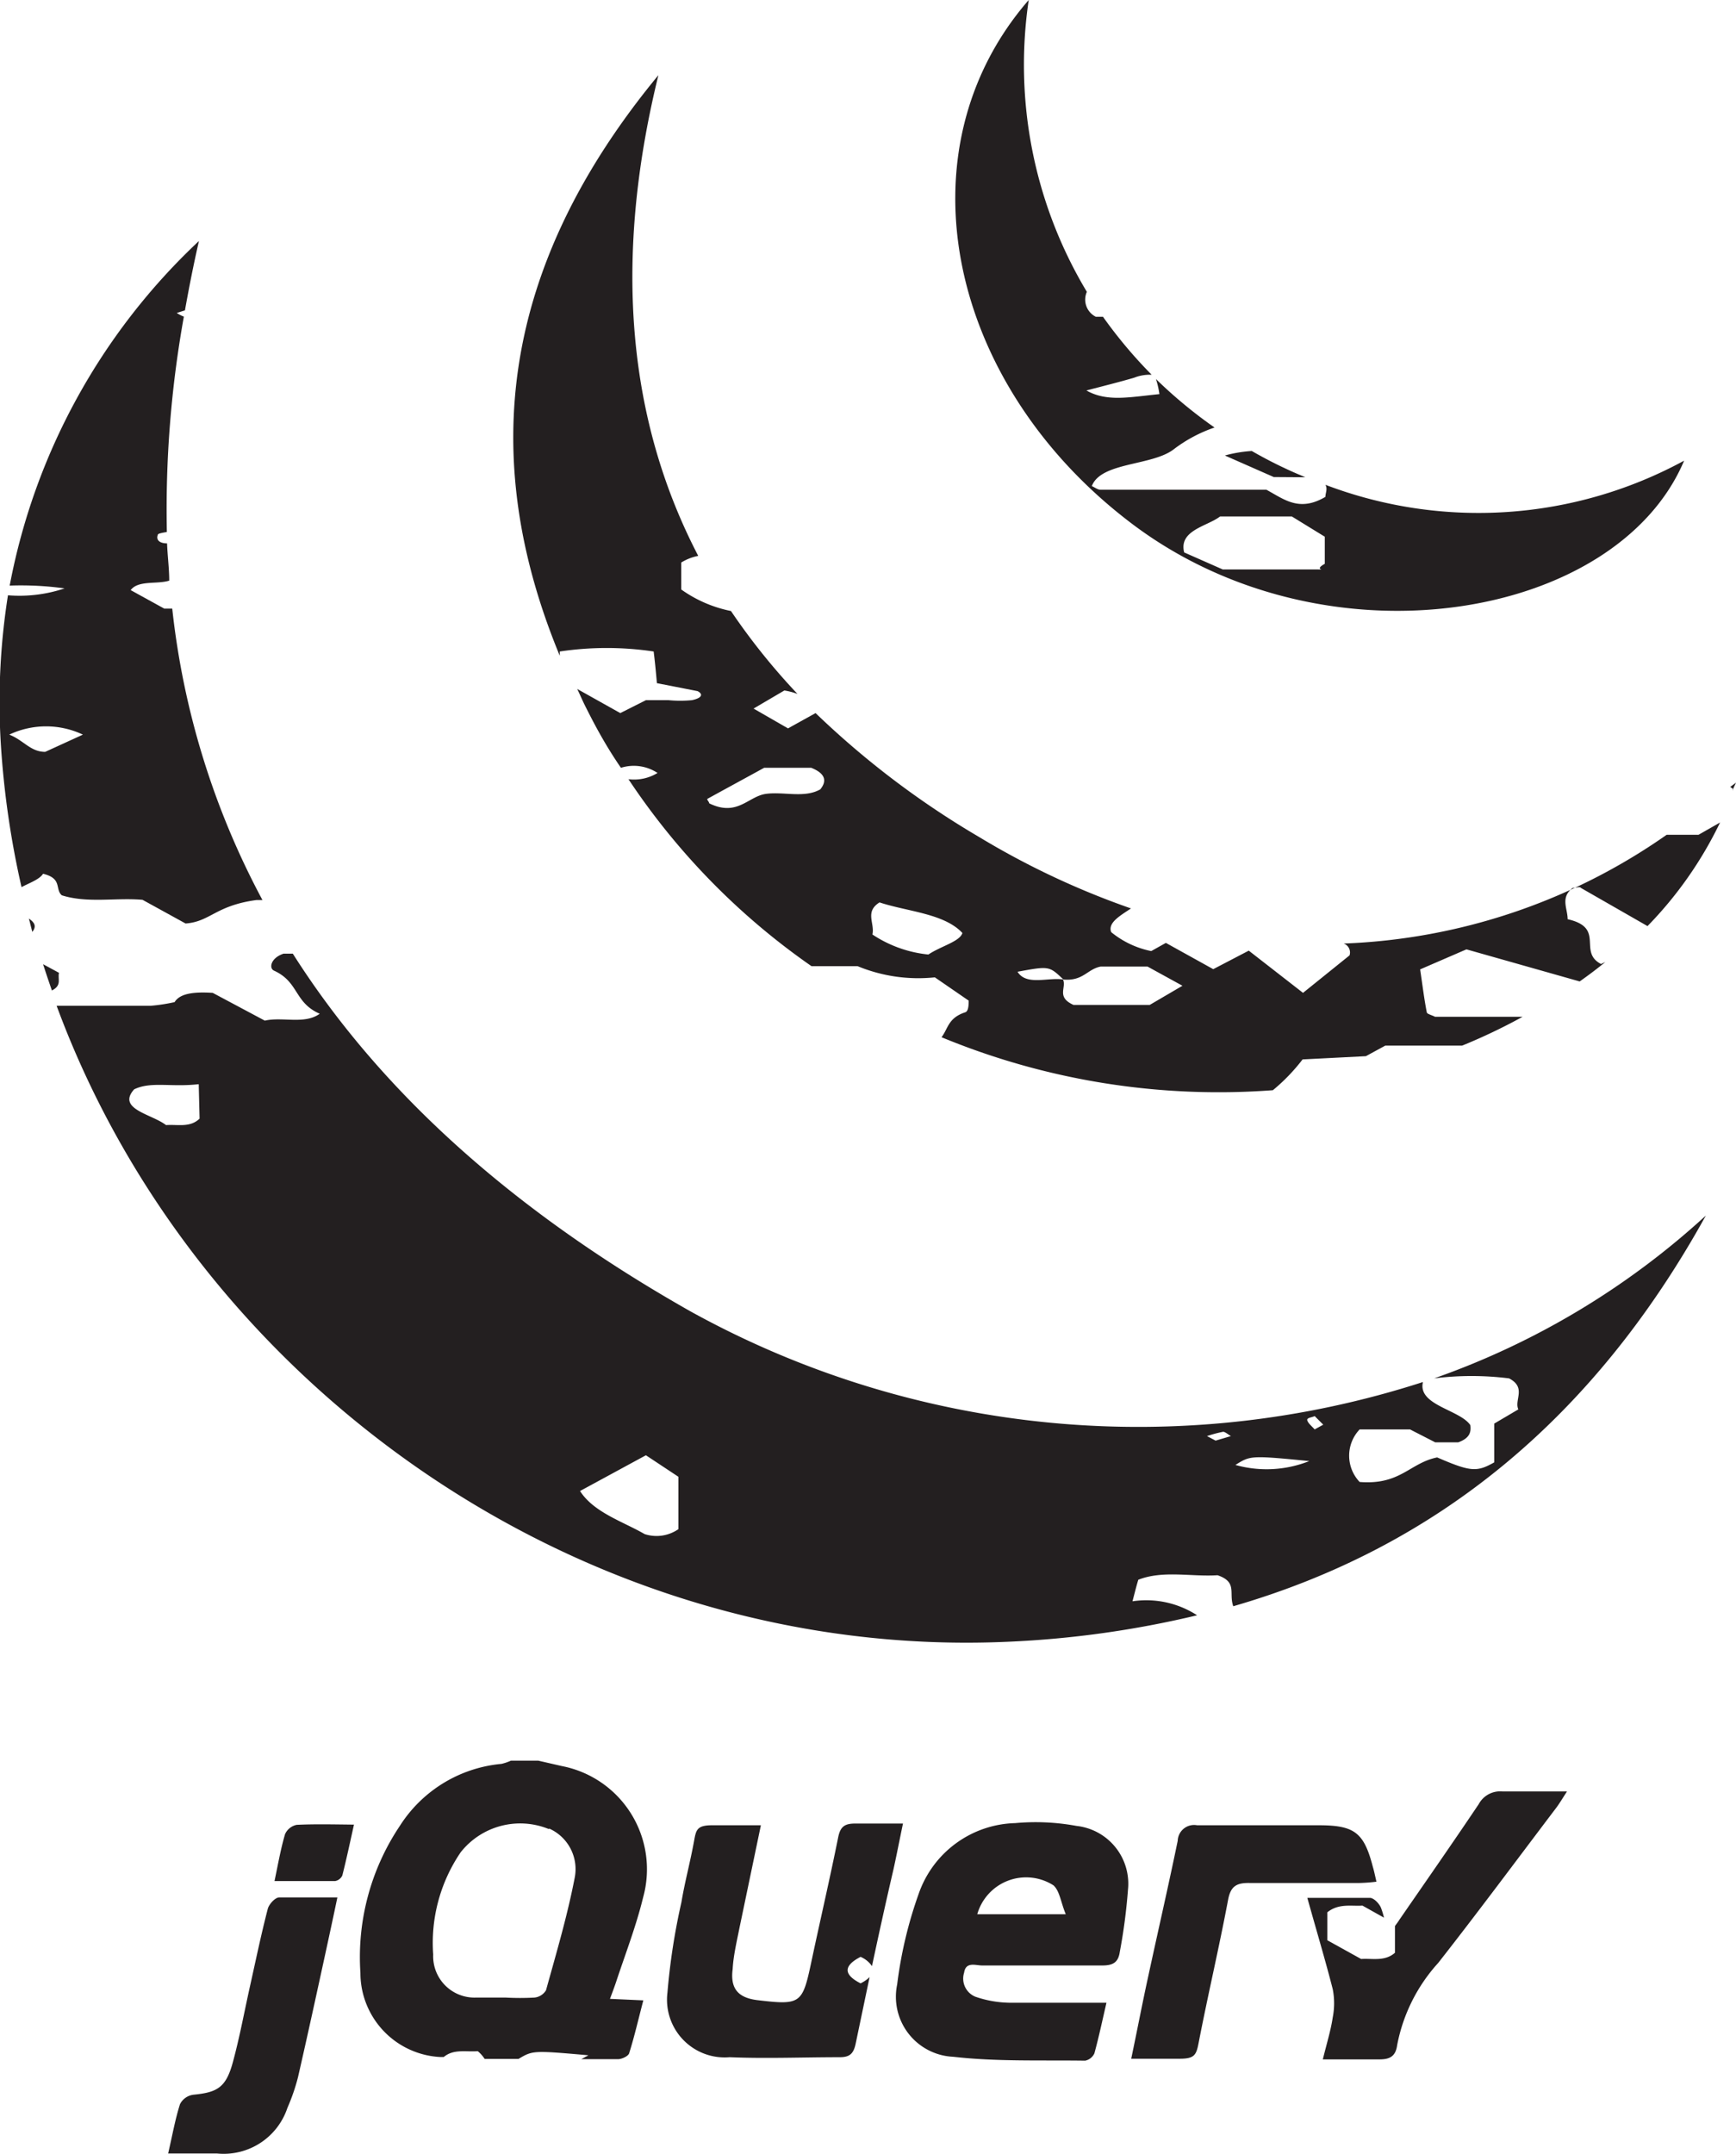 <svg xmlns="http://www.w3.org/2000/svg" width="80.63" height="100" viewBox="0 0 80.63 100">
  <g>
    <path d="M23.29,81.9a6.27,6.27,0,0,0-4.72,2.88,10.94,10.94,0,0,0-1.83,6.83,3.91,3.91,0,0,0,3.69,3.9h.18c.46-.38,1-.23,1.58-.27a1.51,1.51,0,0,1,.32.36l1.57,0h0c.66-.39.66-.4,3.25-.17l-.33.18h1.71c.17,0,.47-.14.51-.27.25-.79.43-1.59.66-2.46l-1.55-.07c.12-.32.21-.56.29-.8.43-1.3.93-2.59,1.25-3.91A4.88,4.88,0,0,0,26.09,82L25,81.75H23.73A2.28,2.28,0,0,1,23.29,81.9Zm2.21,3a2.06,2.06,0,0,1,1.19,2.3c-.34,1.76-.85,3.48-1.33,5.21a.71.71,0,0,1-.53.34,12.13,12.13,0,0,1-1.35,0v0c-.45,0-.91,0-1.36,0a1.92,1.92,0,0,1-2-2A7.47,7.47,0,0,1,21.4,86,3.52,3.52,0,0,1,25.5,84.93Z" fill="#231f20"/>
    <path d="M54.7,85.47c-.44,2.13-.93,4.26-1.39,6.39-.26,1.19-.49,2.4-.77,3.73.86,0,1.55,0,2.24,0s.78-.16.89-.73c.43-2.22.95-4.42,1.37-6.65.12-.64.4-.79,1-.78,1.7,0,3.4,0,5.1,0a7.78,7.78,0,0,0,.79-.06c-.07-.3-.11-.5-.17-.7-.41-1.58-.85-1.92-2.5-1.92-1.89,0-3.77,0-5.66,0A.76.76,0,0,0,54.7,85.47Z" fill="#231f20"/>
    <path d="M34.34,89.54l1-4.79c-.85,0-1.57,0-2.27,0s-.74.22-.83.71c-.18,1-.43,1.9-.59,2.86A30.38,30.38,0,0,0,31,92.52a2.68,2.68,0,0,0,2.89,3c1.7.07,3.4,0,5.11,0,.45,0,.64-.15.74-.62.21-1,.43-2.06.65-3.1a1.62,1.62,0,0,1-.42.29q-1.2-.61,0-1.23a1.21,1.21,0,0,1,.53.43c.32-1.5.65-3,1-4.5.15-.68.28-1.36.44-2.12-.85,0-1.54,0-2.22,0-.5,0-.69.15-.79.64-.39,1.94-.84,3.87-1.25,5.8s-.49,2-2.5,1.76c-.91-.11-1.27-.55-1.15-1.45C34.06,90.83,34.21,90.19,34.34,89.54Z" fill="#231f20"/>
    <path d="M26,30.45v-.2a14.76,14.76,0,0,1,4.36,0q.08.64.15,1.47l1.89.37c.27.14.21.32-.26.42a5.61,5.61,0,0,1-1.09,0H30l-1.19.6-2-1.12c.14.29.26.58.41.87.5,1,1,1.89,1.62,2.79a2,2,0,0,1,1.7.24,2.09,2.09,0,0,1-1.35.29,32.38,32.38,0,0,0,8.5,8.68h2.14a7.39,7.39,0,0,0,3.59.52l1.57,1.08c0,.17,0,.48-.15.54-.81.26-.8.76-1.11,1.16a33.69,33.69,0,0,0,15.39,2.46,8.75,8.75,0,0,0,1.38-1.43l2.94-.15.9-.49H67.8l.11,0a26.86,26.86,0,0,0,2.81-1.34H66.65c-.13-.07-.37-.13-.38-.2-.12-.6-.19-1.19-.31-2l2.15-.93,5.26,1.49c.41-.29.81-.59,1.19-.9l-.2.09c-1.09-.57.22-1.68-1.55-2.08,0-.5-.35-1,.23-1.45.14,0,.34-.08.39,0L76.52,43a18.13,18.13,0,0,0,3.37-4.81l-1,.57H77.41a27.93,27.93,0,0,1-15,5.05.44.44,0,0,1,.27.55l-2.16,1.74L58,44.14,56.35,45l-2.2-1.22-.68.38a4.25,4.25,0,0,1-1.86-.88c-.17-.44.43-.77.92-1.1a37.45,37.45,0,0,1-7.06-3.32,40.42,40.42,0,0,1-7.59-5.75l-1.28.71L35,32.9l1.43-.84a3.18,3.18,0,0,1,.61.16,30.3,30.3,0,0,1-3.09-3.85,6,6,0,0,1-2.31-1V26.12a2.34,2.34,0,0,1,.79-.31c-3.22-6.18-4-13.57-1.85-22.32C23.24,12.38,22.19,21.25,26,30.45ZM51.12,44.88H53.3l1.62.89-1.52.89H49.86c-.82-.37-.31-.81-.49-1.18C50.31,45.57,50.49,45,51.12,44.88Zm-1.73.6c-.72-.11-1.72.3-2.13-.36C48.73,44.85,48.73,44.85,49.39,45.48ZM40.85,41.9c1.3.43,3,.51,3.85,1.42-.12.4-1,.61-1.58,1a5.72,5.72,0,0,1-2.6-.93C40.64,42.87,40.15,42.34,40.85,41.9Zm-5.36-6.25h2.19c.67.27.73.62.42,1-.73.42-1.69.1-2.52.21s-1.33,1.08-2.64.44c0-.07-.13-.18-.08-.21C33.73,36.61,34.62,36.13,35.49,35.65Z" fill="#231f20"/>
    <path d="M13.6,44.28l-.43,0c-.6.2-.69.68-.44.79,1.16.53.93,1.48,2.12,2-.71.51-1.73.13-2.55.32L9.88,46.1c-.8-.05-1.51,0-1.77.43A8.3,8.3,0,0,1,7,46.7c-1.49,0-3,0-4.37,0C9.17,64.41,27.15,77.1,46.79,76.23A46.2,46.2,0,0,0,55.6,75a4.34,4.34,0,0,0-3-.65c.16-.62.21-.81.27-1,1.15-.45,2.46-.13,3.68-.21.94.32.51.83.73,1.44C66.68,71.86,74,65.9,79.23,56.44h0A36.57,36.57,0,0,1,66.61,64,13.93,13.93,0,0,1,70.09,64c.82.43.23,1,.43,1.44l-1.12.66V67.9c-.81.46-1.1.44-2.65-.23-1.28.26-1.7,1.29-3.6,1.14a1.77,1.77,0,0,1,0-2.44h2.34l1.17.6h1.07c.55-.2.6-.49.56-.8-.49-.72-2.46-.92-2.2-2a43,43,0,0,1-34-3.27C24,56.33,17.75,50.82,13.6,44.28ZM9.27,51.94c-.45.43-1,.26-1.56.3-.65-.51-2.3-.74-1.48-1.66.78-.38,1.72-.09,3-.24ZM61.06,65.75l.4.4-.4.22c-.12-.14-.29-.27-.34-.41S60.94,65.82,61.06,65.75Zm-.25,2.09a5.36,5.36,0,0,1-3.43.18C58.07,67.59,58.07,67.57,60.81,67.84Zm-4-1.36c.09,0,.24.13.36.2l-.71.21-.4-.21A5.89,5.89,0,0,1,56.81,66.48ZM30,67.57l1.51,1V71a1.78,1.78,0,0,1-1.57.23c-1-.58-2.36-1-3-2Z" fill="#231f20"/>
    <path d="M2,44.77c.13.41.27.81.41,1.22.48-.24.26-.54.33-.82Z" fill="#231f20"/>
    <path d="M60.63,22.16a20.5,20.5,0,0,1-2.49-1.22,6.16,6.16,0,0,0-1.25.21l2.27,1Z" fill="#231f20"/>
    <path d="M52.67,24.39c9,6.71,22.43,4.39,25.55-3a20,20,0,0,1-16.66,1.12c.11.19,0,.38,0,.56-1.22.72-1.92.11-2.74-.33h-7.7c-.14,0-.27-.11-.41-.17.43-1.13,2.82-.93,3.82-1.72a6.69,6.69,0,0,1,1.88-1,21.66,21.66,0,0,1-2.72-2.25,4.15,4.15,0,0,1,.16.7c-1.4.14-2.44.37-3.39-.17.76-.2,1.49-.38,2.21-.59a2,2,0,0,1,.82-.14,21.6,21.6,0,0,1-2.26-2.69h-.33a.89.89,0,0,1-.42-1.16A20.47,20.47,0,0,1,47.78,0C41.7,7,44,17.91,52.67,24.39Zm4-.41H60l1.53.94v1.26c-.61.33.28.26-.47.26H56.79L55,25.65C54.74,24.63,56.05,24.44,56.64,24Z" fill="#231f20"/>
    <path d="M80.48,36.74c0-.14.1-.27.15-.4l-.27.2.12.08Z" fill="#231f20"/>
    <path d="M63.28,88.48l1,.56a3.5,3.5,0,0,0-.14-.46c-.08-.19-.32-.45-.51-.46-.92,0-1.84,0-2.91,0,.42,1.51.83,2.87,1.18,4.24a3.39,3.39,0,0,1,0,1.31c-.09.61-.28,1.21-.46,1.95,1,0,1.8,0,2.64,0,.48,0,.74-.15.81-.65a7.86,7.86,0,0,1,1.91-3.83c1.86-2.37,3.66-4.8,5.48-7.2.15-.2.28-.42.5-.76-1.08,0-2,0-3,0a1.13,1.13,0,0,0-1.1.59c-1.21,1.8-2.45,3.58-3.68,5.36-.06.1-.14.2-.21.3v1.24c-.48.42-1.07.25-1.57.29l-1.57-.87v-1.3C62.19,88.36,62.79,88.52,63.28,88.48Z" fill="#231f20"/>
    <path d="M1.34,42.65c.06.2.1.41.16.62C1.72,43,1.59,42.82,1.34,42.65Z" fill="#231f20"/>
    <path d="M3,27.32a6.6,6.6,0,0,1-2.63.32,31.73,31.73,0,0,0-.33,6.93A41.38,41.38,0,0,0,1,41.19c.38-.2.84-.36,1-.62.91.22.54.71.87,1,1.2.38,2.51.1,3.75.21l2,1.1c1.16-.09,1.38-.83,3.29-1.09h.28A37.06,37.06,0,0,1,8,28.26H7.63l-1.56-.86c.35-.47,1.22-.26,1.79-.44l0,0c0-.57-.08-1.15-.1-1.73-.32,0-.53-.14-.43-.4,0-.06.21-.09.42-.13a50.46,50.46,0,0,1,.79-10,1.48,1.48,0,0,1-.33-.17l.38-.12c.19-1.06.4-2.13.65-3.22a29.41,29.41,0,0,0-8.79,16A14.75,14.75,0,0,1,3,27.32Zm-.9,7.59c-.69,0-1-.54-1.67-.8a4,4,0,0,1,3.42,0Z" fill="#231f20"/>
    <path d="M50,84.78a10.48,10.48,0,0,0-2.85-.13,4.88,4.88,0,0,0-4.48,3.28,19.62,19.62,0,0,0-1,4.21,2.79,2.79,0,0,0,2.61,3.36c2,.23,4.08.15,6.12.18a.6.6,0,0,0,.43-.34c.2-.73.36-1.48.56-2.35-1.62,0-3.08,0-4.54,0a5.11,5.11,0,0,1-1.55-.28.91.91,0,0,1-.52-1.12c.08-.52.53-.33.84-.33q2.79,0,5.58,0c.49,0,.74-.14.81-.63a26.3,26.3,0,0,0,.38-2.89A2.7,2.7,0,0,0,50,84.78Zm-4.61,4.1a2.36,2.36,0,0,1,3.54-1.34c.29.26.34.79.57,1.34Z" fill="#231f20"/>
    <path d="M8.36,97.7c-.22.69-.35,1.42-.55,2.29.85,0,1.56,0,2.27,0a3.12,3.12,0,0,0,3.27-2.12,9.17,9.17,0,0,0,.49-1.42c.44-1.92.86-3.85,1.28-5.78.18-.83.36-1.66.55-2.57-1,0-1.85,0-2.7,0-.19,0-.47.31-.53.52-.31,1.19-.56,2.4-.83,3.61s-.48,2.37-.8,3.54S10.08,97.15,9,97.26A.81.81,0,0,0,8.36,97.7Z" fill="#231f20"/>
    <path d="M13.78,84.73a.76.76,0,0,0-.54.43c-.2.68-.32,1.37-.49,2.18,1,0,1.9,0,2.82,0a.46.46,0,0,0,.33-.26c.19-.75.35-1.5.54-2.36C15.45,84.71,14.61,84.69,13.78,84.73Z" fill="#231f20"/>
  </g>
</svg>
